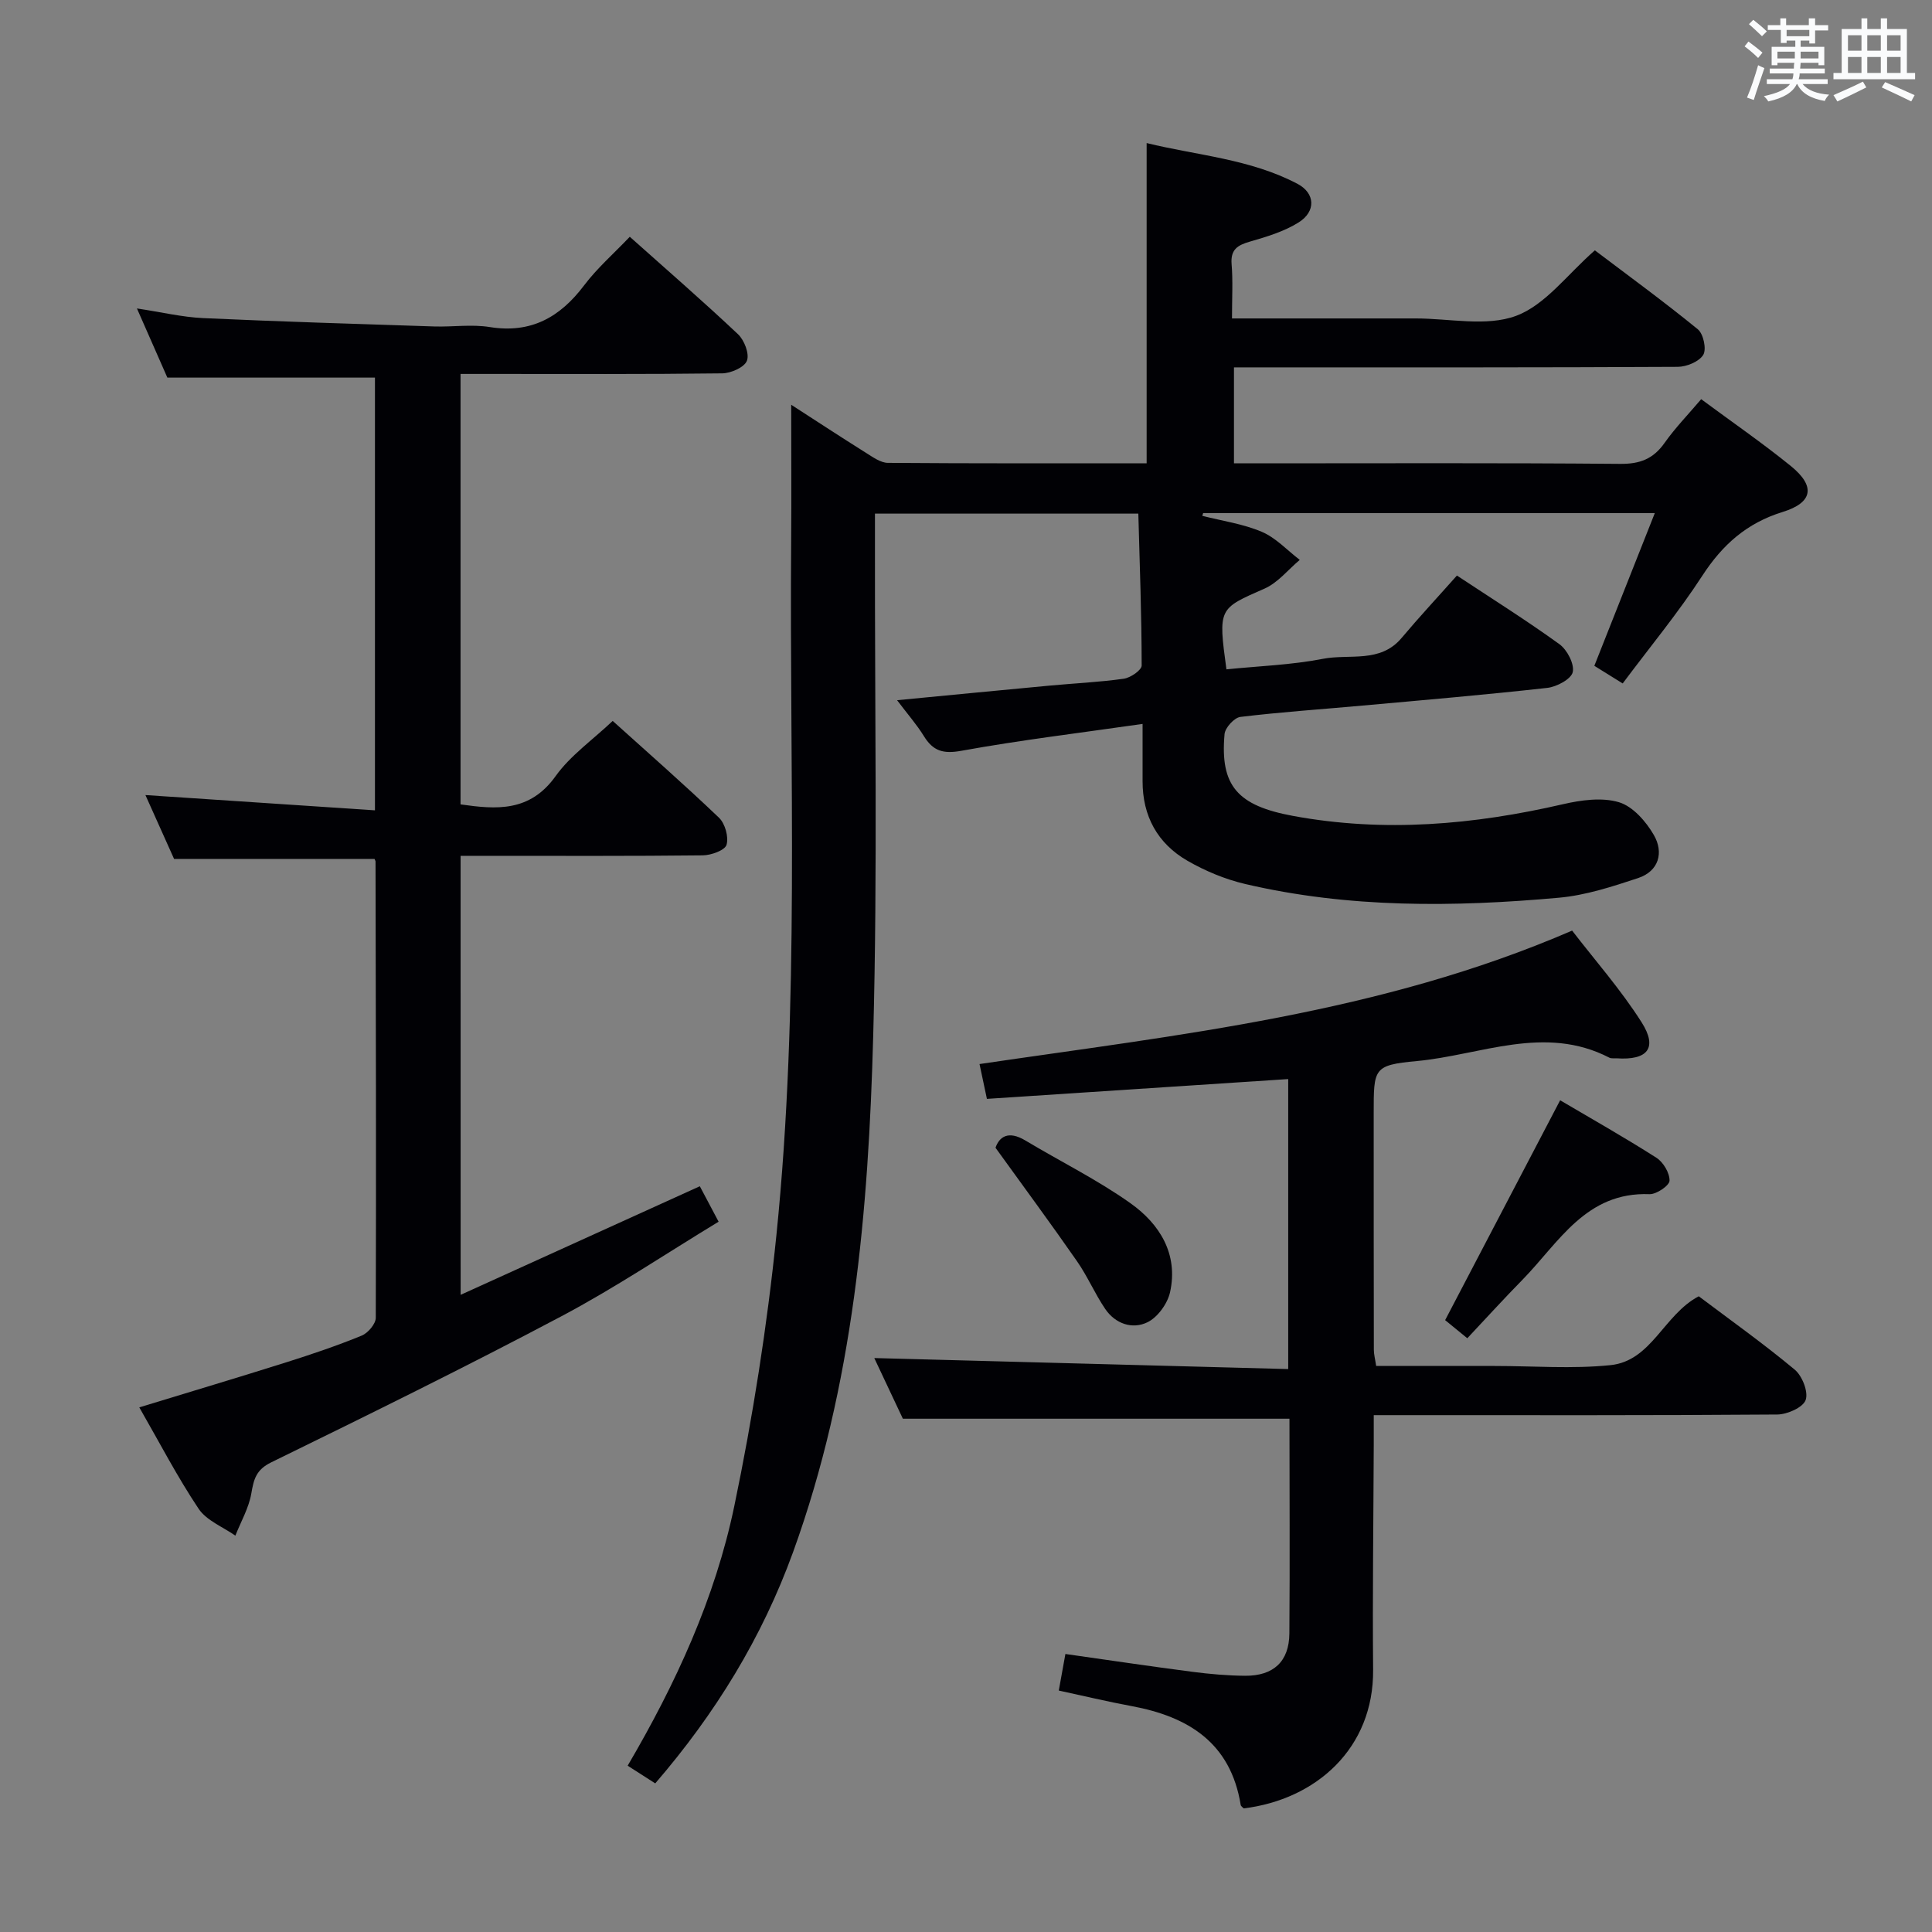 <svg enable-background="new 0 0 400 400" viewBox="0 0 400 400" xmlns="http://www.w3.org/2000/svg"><rect x="0" y="0" width="400" height="400" fill="#808080" stroke="none"/><g fill="#010105"><path d="m255.07 65.93h35.01 3c7-.01 14.65 1.75 20.81-.54 6.07-2.25 10.61-8.59 16.31-13.56 6.94 5.25 14.29 10.61 21.32 16.35 1.16.94 1.83 4.13 1.12 5.29-.87 1.41-3.44 2.47-5.28 2.48-28 .15-55.99.11-83.99.11-2.49 0-4.98 0-7.89 0v19.87h5.45c24.83 0 49.66-.11 74.49.11 4.1.04 6.87-1.02 9.21-4.34 2.19-3.1 4.86-5.85 7.58-9.05 6.38 4.72 12.66 9.05 18.57 13.84 5.13 4.17 4.59 7.56-1.71 9.51-7.41 2.29-12.45 6.77-16.62 13.19-4.96 7.64-10.81 14.71-16.49 22.31-2.06-1.28-3.7-2.3-5.87-3.65 4.15-10.49 8.27-20.88 12.52-31.62-31.57 0-62.54 0-93.51 0-.06.19-.12.38-.18.57 4.13 1.05 8.45 1.66 12.33 3.31 2.91 1.24 5.26 3.82 7.85 5.81-2.41 2.02-4.52 4.72-7.28 5.94-9.54 4.19-9.63 4-7.9 16.72 6.65-.68 13.42-.9 19.99-2.18 5.47-1.07 11.83.97 16.27-4.31 3.64-4.33 7.5-8.47 11.46-12.93 7.17 4.74 14.36 9.25 21.22 14.21 1.6 1.16 3.13 4.09 2.76 5.78-.32 1.45-3.32 3.05-5.28 3.27-12.72 1.42-25.47 2.51-38.22 3.66-8.44.77-16.9 1.33-25.31 2.35-1.26.15-3.16 2.23-3.28 3.55-.96 10.75 2.7 14.83 14.2 16.95 18.83 3.47 37.38 1.84 55.88-2.43 3.74-.86 8.05-1.46 11.57-.41 2.88.86 5.61 3.98 7.23 6.79 2.08 3.6 1.07 7.48-3.27 8.92-5.33 1.76-10.82 3.56-16.35 4.06-21.76 1.96-43.54 2.18-65-2.84-4.13-.97-8.23-2.68-11.91-4.79-6.21-3.57-9.35-9.26-9.32-16.54.01-3.62 0-7.24 0-11.81-13 1.87-25.32 3.35-37.5 5.56-3.79.69-5.88.06-7.79-3.05-1.46-2.37-3.33-4.49-5.54-7.42 10.94-1.05 21.25-2.06 31.57-3.02 5.13-.48 10.29-.71 15.38-1.43 1.39-.2 3.69-1.78 3.69-2.73-.01-10.43-.4-20.86-.69-31.45-18.45 0-36.2 0-54.53 0v6.11c-.06 34 .56 68.01-.36 101.98-.98 36.24-4.07 72.33-16.58 106.88-6.43 17.74-16.09 33.47-28.55 47.92-1.95-1.25-3.73-2.39-5.71-3.66 9.95-16.96 18.11-34.68 22.08-53.76 3.85-18.48 6.79-37.24 8.71-56.02 4.88-47.81 2.68-95.83 3.06-143.77.07-9.24.01-18.49.01-28.22 5.09 3.29 10.31 6.71 15.6 10.03 1.37.86 2.94 1.99 4.42 2 17.8.14 35.6.09 53.57.09 0-22.08 0-43.79 0-66.3 10.47 2.56 21.43 3.28 31.23 8.44 3.7 1.95 3.84 5.74.24 7.99-3.02 1.89-6.62 2.97-10.08 3.97-2.58.74-4.04 1.64-3.8 4.67.29 3.46.08 6.97.08 11.24z"/><path d="m95.37 268.08c16.64-7.56 32.89-14.93 49.52-22.48 1.23 2.33 2.38 4.48 3.89 7.34-10.91 6.62-21.4 13.67-32.51 19.56-19.82 10.5-39.96 20.4-60.11 30.26-3.16 1.54-3.62 3.51-4.13 6.46-.52 3.01-2.16 5.82-3.3 8.72-2.59-1.82-5.97-3.12-7.61-5.57-4.42-6.61-8.1-13.72-12.28-20.99 10.39-3.18 20.5-6.19 30.56-9.37 5.22-1.65 10.42-3.41 15.49-5.49 1.3-.53 2.91-2.42 2.91-3.69.1-31.48.01-62.97-.05-94.45 0-.15-.11-.3-.21-.55-13.52 0-27.08 0-41.5 0-1.76-3.92-3.9-8.7-5.93-13.22 15.83 1.05 31.49 2.09 47.52 3.16 0-30.59 0-60.01 0-89.59-13.98 0-27.99 0-42.98 0-1.7-3.85-3.8-8.63-6.3-14.32 5.1.77 9.38 1.8 13.7 2 15.94.73 31.9 1.21 47.85 1.73 3.83.12 7.74-.48 11.48.12 8.57 1.38 14.58-2.03 19.58-8.66 2.68-3.55 6.1-6.53 9.43-10.03 7.65 6.83 15.17 13.35 22.4 20.17 1.31 1.23 2.41 4.08 1.85 5.5-.53 1.37-3.32 2.59-5.13 2.61-15.99.2-31.99.12-47.98.12-1.96 0-3.93 0-6.18 0v89.12c7.41 1.06 14.34 1.63 19.69-5.86 3.04-4.25 7.58-7.42 11.81-11.42 7.12 6.42 14.71 13.07 22 20.03 1.27 1.21 2.05 4 1.57 5.62-.34 1.14-3.18 2.16-4.91 2.18-14.83.17-29.65.1-44.48.1-1.8 0-3.59 0-5.67 0 .01 30.38.01 60.25.01 90.89z"/><path d="m266.97 293.73c-26.81 0-53.06 0-80.04 0-1.78-3.79-3.95-8.38-5.92-12.56 28.54.76 56.97 1.52 85.7 2.28 0-20.7 0-40.27 0-60.04-20.81 1.37-41.45 2.73-62.38 4.1-.55-2.61-.99-4.65-1.53-7.21 41.39-6.1 82.93-10.43 122.69-27.63 4.72 6.13 10.09 12.22 14.39 18.99 3.38 5.33 1.23 7.9-5.2 7.45-.5-.03-1.08.08-1.48-.13-13.4-6.93-26.64-.53-39.86.7-8.99.84-8.93 1.5-8.93 10.78 0 16.33 0 32.66.03 48.99 0 .96.27 1.92.48 3.36h24.52c8 0 16.06.64 23.98-.17 8.54-.87 11.02-10.44 18.29-14.26 6.48 4.88 13.38 9.79 19.86 15.18 1.56 1.3 2.87 4.62 2.27 6.3-.55 1.54-3.8 2.98-5.87 3-25.83.2-51.66.13-77.48.13-1.81 0-3.62 0-6.07 0 0 2.31.01 4.27 0 6.22-.06 15.49-.27 30.99-.13 46.48.15 16.3-11.83 26.89-26.8 28.72-.22-.24-.58-.46-.62-.73-2.08-12.84-10.82-18.27-22.58-20.45-5.03-.93-10-2.13-15.08-3.22.47-2.62.88-4.85 1.37-7.57 8.94 1.27 17.6 2.56 26.28 3.69 3.62.47 7.28.79 10.92.82 5.88.04 9.12-2.95 9.17-8.75.12-14.82.02-29.64.02-44.47z"/><path d="m303.79 277.07c-2.5-2.05-3.91-3.19-4.59-3.75 7.93-15.17 15.71-30.04 23.81-45.52 6.39 3.77 13.27 7.65 19.93 11.9 1.43.91 2.76 3.16 2.72 4.75-.03 1.01-2.71 2.84-4.14 2.79-13.17-.51-18.76 9.99-26.27 17.68-3.83 3.9-7.5 7.93-11.46 12.15z"/><path d="m206.11 237.63c.77-2.25 2.63-3.64 6.19-1.5 7.25 4.35 14.9 8.12 21.77 13 6.02 4.28 9.92 10.5 8.18 18.4-.52 2.36-2.55 5.18-4.66 6.22-3.14 1.54-6.67.34-8.77-2.75-2.14-3.15-3.65-6.73-5.82-9.85-5.35-7.7-10.92-15.24-16.89-23.52z"/></g><path d="m361.2 9.6.8-1c.9.7 1.9 1.4 2.9 2.3l-.9 1.1c-1-1-2-1.8-2.8-2.4zm.5 10.6c.9-2.1 1.6-4.3 2.3-6.7.4.2.8.4 1.3.6-.7 2.1-1.5 4.3-2.2 6.6zm.4-15.2.9-.9c1 .8 2 1.6 2.8 2.4l-1 1c-.9-.9-1.8-1.7-2.7-2.5zm12.5-1.2h1.2v1.4h2.7v1.1h-2.7v2.7h-1.2v-.6h-1.8v1.3h4.9v3.8h-1.2v-.5h-3.7c0 .4-.1.9-.1 1.2h5.1v1h-5.2c0 .5-.1.9-.2 1.2h6v1h-5.2c1.1 1.3 2.9 2 5.5 2.2-.4.4-.7.8-.9 1.3-2.9-.5-4.8-1.6-5.7-3.5h-.1c-.8 1.7-2.7 2.9-5.9 3.6-.2-.4-.6-.8-.9-1.1 2.8-.6 4.6-1.4 5.4-2.5h-4.8v-1h5.3c.1-.3.2-.7.2-1.2h-4.9v-1h5c0-.4 0-.8.1-1.2h-3.5v.5h-1.2v-3.8h4.9v-1.3h-1.8v.5h-1.2v-2.7h-2.7v-1h2.6v-1.4h1.2v1.4h4.7v-1.4zm-6.6 8.3h3.6c0-.4 0-.9 0-1.4h-3.6zm1.9-4.6h4.7v-1.3h-4.7zm6.6 3.2h-3.7v1.4h3.7z" fill="#fafbfc"/><path d="m385.3 3.8h1.3v2.2h2.8v-2.2h1.3v2.2h4.1v9.1h1.7v1.3h-16.9v-1.3h1.7v-9.1h4.1v-2.2zm.4 13.1.7 1.2c-1.8.9-3.8 1.9-6 2.9-.2-.4-.5-.8-.8-1.3 2.3-1 4.3-1.9 6.1-2.8zm-3.1-6.4h2.8v-3.2h-2.8zm0 4.6h2.8v-3.3h-2.8zm4-4.6h2.8v-3.2h-2.8zm0 4.6h2.8v-3.3h-2.8zm3.7 1.9c2.1.9 4.1 1.8 6.1 2.7l-.7 1.3c-2.2-1.1-4.2-2-6.1-2.9zm3.2-9.7h-2.8v3.2h2.8zm-2.8 7.8h2.8v-3.3h-2.8z" fill="#fafbfc"/></svg>